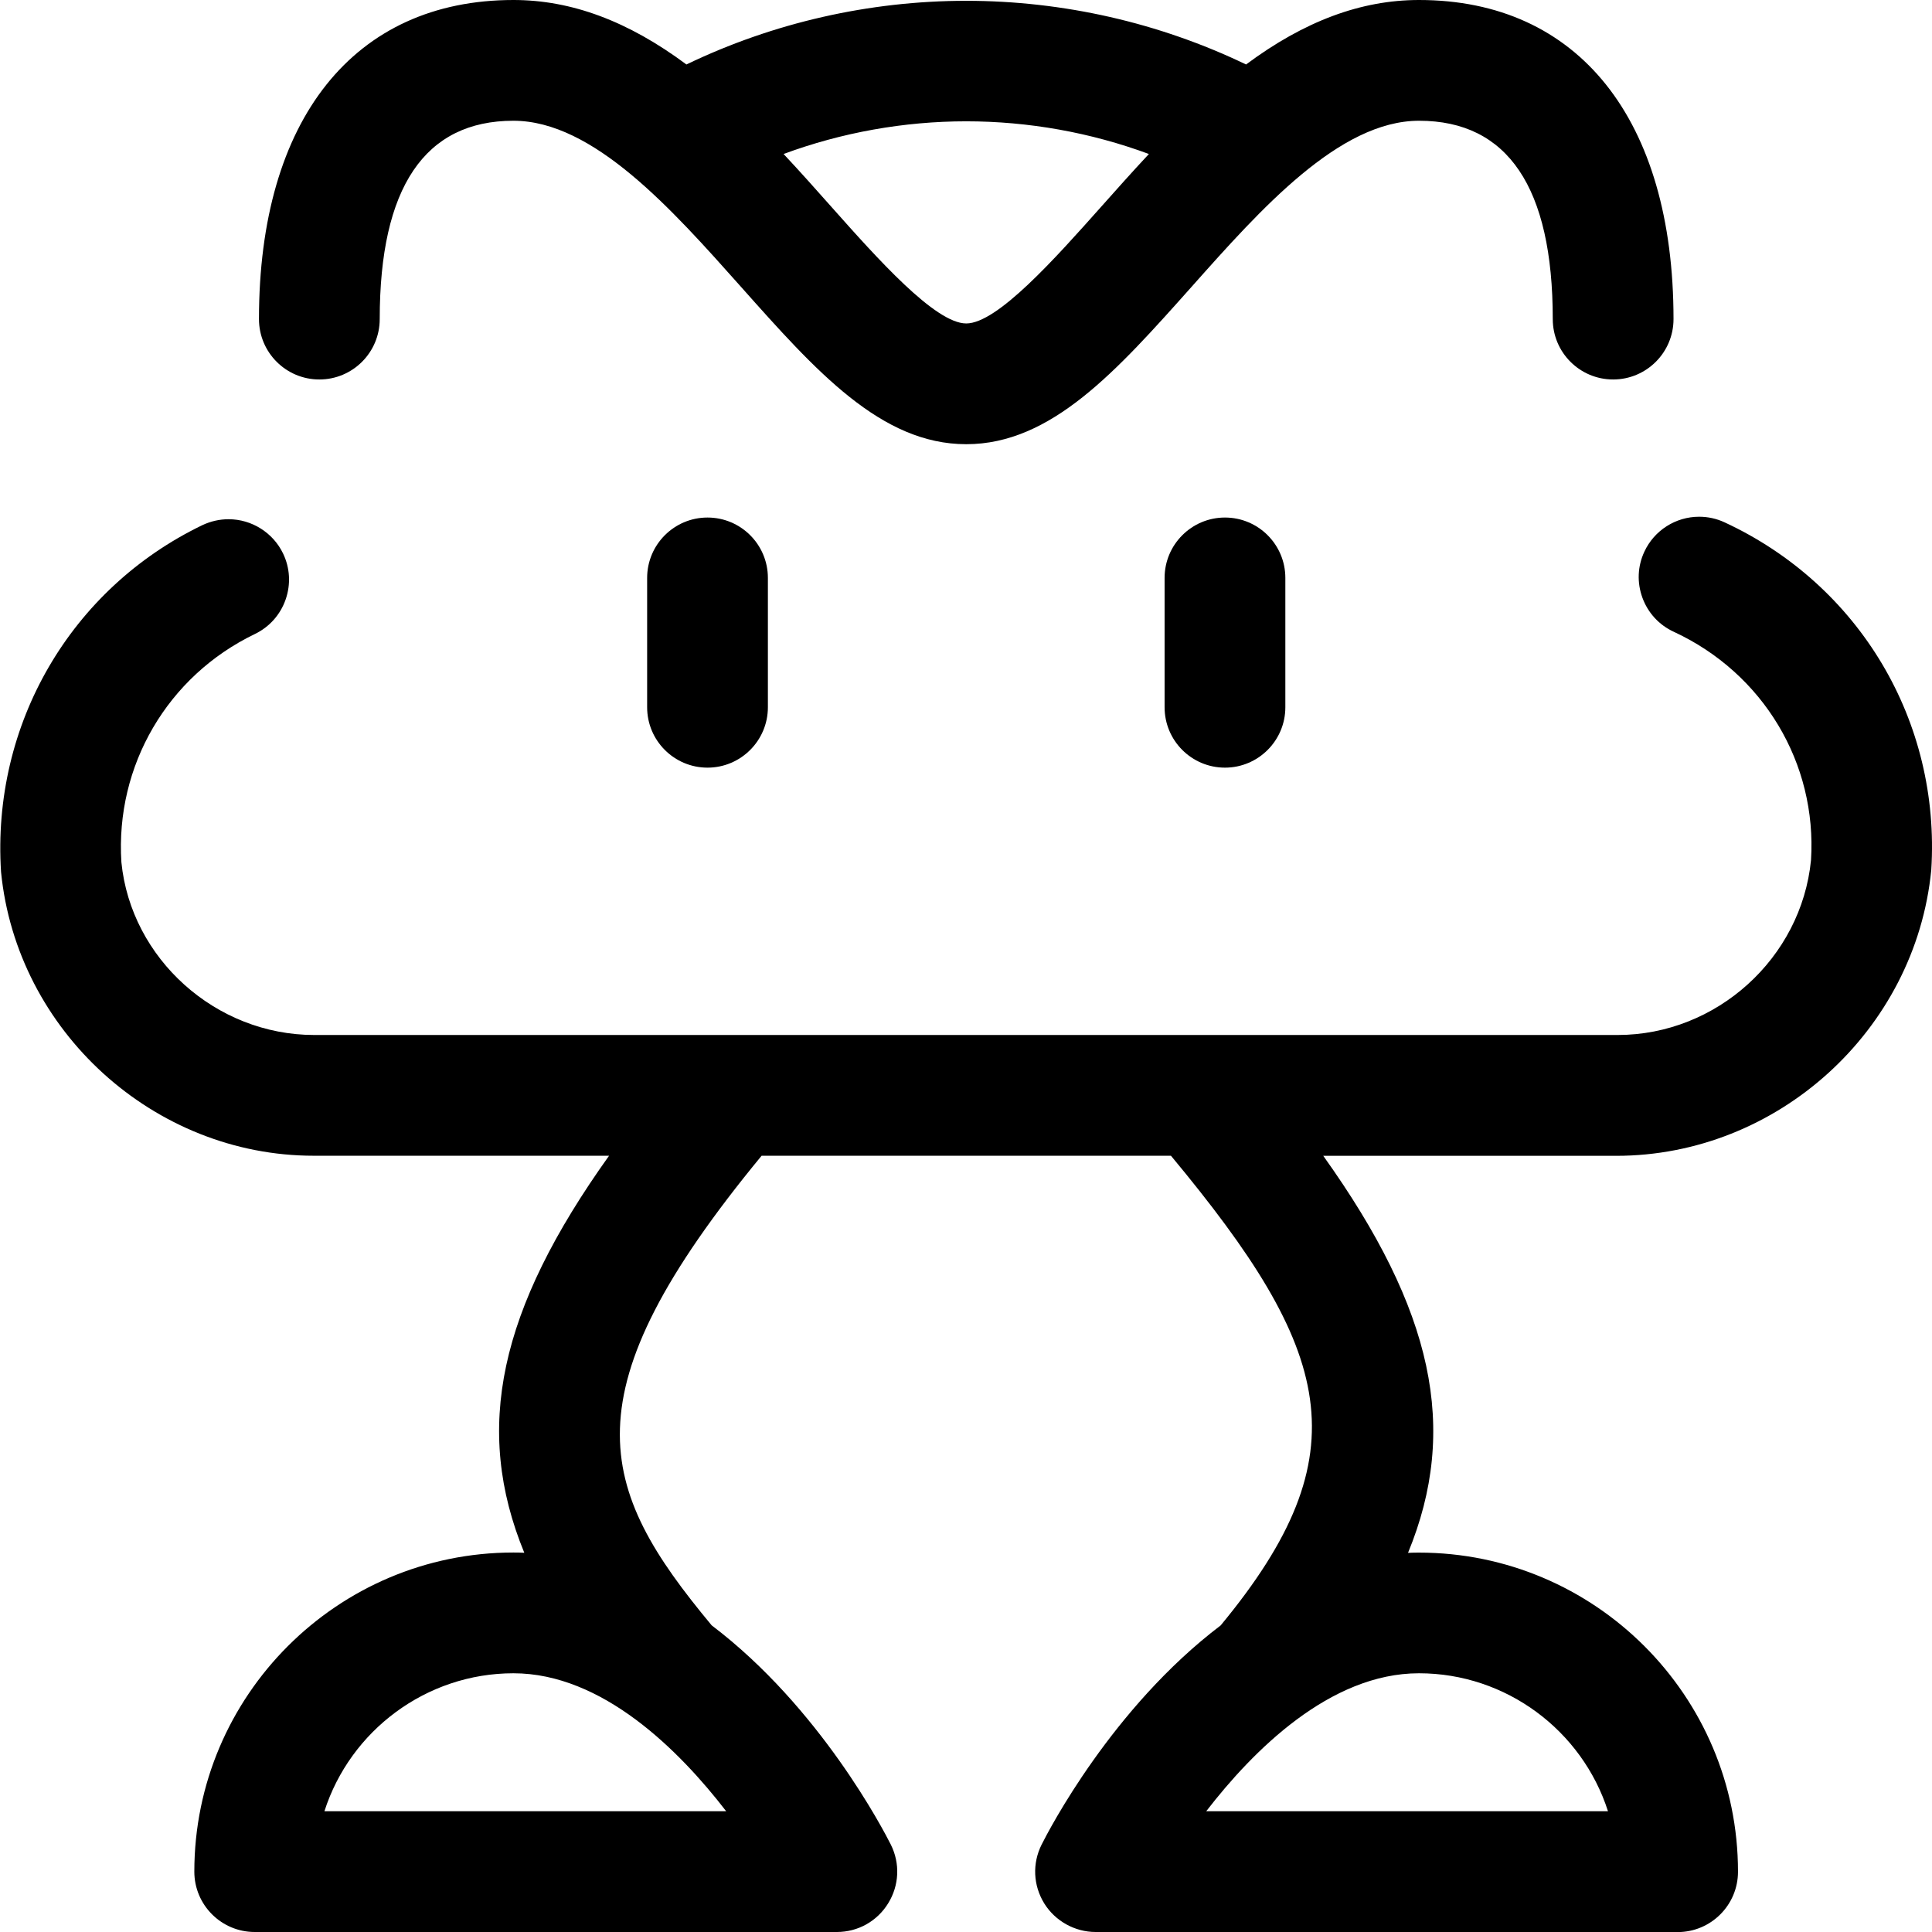 <?xml version="1.0" encoding="utf-8"?>
<!-- Generator: Adobe Illustrator 22.1.0, SVG Export Plug-In . SVG Version: 6.00 Build 0)  -->
<svg version="1.1" id="Regular" xmlns="http://www.w3.org/2000/svg" xmlns:xlink="http://www.w3.org/1999/xlink" x="0px" y="0px"
	 viewBox="0 0 24 24" style="enable-background:new 0 0 24 24;" xml:space="preserve">
<title>video-game-frog</title>
<g>
	<path d="M13.61,24c-0.258,0-0.502-0.136-0.638-0.355c-0.138-0.224-0.15-0.496-0.033-0.73c0.086-0.172,0.875-1.7,2.224-2.723
		c1.774-2.143,1.39-3.42-0.617-5.835H9.461c-2.442,2.963-2.044,4.123-0.62,5.834c1.347,1.02,2.138,2.551,2.225,2.723
		c0.117,0.234,0.105,0.507-0.033,0.73C10.896,23.867,10.657,24,10.396,24H3.164c-0.414,0-0.75-0.336-0.75-0.75
		c0-2.186,1.778-3.964,3.964-3.964c0.045,0,0.09,0.001,0.135,0.003c-0.634-1.542-0.316-3.016,1.053-4.932l-3.669,0
		c-1.983,0-3.689-1.548-3.884-3.525c-0.118-1.834,0.865-3.52,2.502-4.309C2.618,6.475,2.727,6.45,2.84,6.45
		c0.287,0,0.552,0.167,0.676,0.425c0.087,0.18,0.098,0.384,0.032,0.573C3.482,7.637,3.346,7.789,3.166,7.876
		C2.082,8.398,1.431,9.51,1.508,10.711c0.119,1.198,1.171,2.146,2.396,2.146h16.191c1.228,0,2.282-0.954,2.402-2.172
		c0.076-1.203-0.593-2.322-1.705-2.837c-0.182-0.084-0.32-0.234-0.389-0.422c-0.069-0.188-0.061-0.392,0.024-0.573
		c0.122-0.264,0.389-0.434,0.68-0.434c0.109,0,0.215,0.023,0.315,0.069c1.678,0.778,2.686,2.473,2.569,4.319
		c-0.196,1.997-1.915,3.551-3.914,3.551l-3.639,0c1.369,1.916,1.688,3.39,1.053,4.932c0.045-0.002,0.09-0.003,0.135-0.003
		c2.186,0,3.964,1.778,3.964,3.964c0,0.414-0.336,0.75-0.75,0.75H13.61z M19.975,22.5c-0.321-1.002-1.264-1.714-2.348-1.714
		c-1.106,0-2.062,0.961-2.643,1.714H19.975z M9.021,22.5c-0.58-0.753-1.537-1.714-2.643-1.714c-1.083,0-2.027,0.712-2.348,1.714
		H9.021z"/>
	<path d="M12.003,5.518c-1.059,0-1.866-0.907-2.8-1.957C8.343,2.595,7.369,1.5,6.378,1.5c-1.102,0-1.661,0.829-1.661,2.464
		c0,0.414-0.336,0.75-0.75,0.75s-0.75-0.336-0.75-0.75C3.217,1.482,4.398,0,6.378,0c0.72,0,1.425,0.262,2.149,0.801
		c1.076-0.518,2.272-0.791,3.476-0.791s2.4,0.273,3.476,0.791C16.203,0.262,16.908,0,17.628,0c1.979,0,3.161,1.482,3.161,3.964
		c0,0.414-0.336,0.75-0.75,0.75s-0.75-0.336-0.75-0.75c0-1.635-0.559-2.464-1.661-2.464c-0.99,0-1.965,1.095-2.824,2.061
		C13.868,4.611,13.061,5.518,12.003,5.518z M9.734,1.913c0.208,0.222,0.406,0.445,0.589,0.651c0.576,0.648,1.294,1.454,1.68,1.454
		s1.103-0.806,1.68-1.454c0.183-0.206,0.381-0.428,0.589-0.651c-0.721-0.267-1.496-0.406-2.269-0.406
		C11.23,1.507,10.455,1.646,9.734,1.913z"/>
	<path d="M8.789,9.536c-0.414,0-0.75-0.336-0.75-0.75V7.179c0-0.414,0.336-0.75,0.75-0.75s0.75,0.336,0.75,0.75v1.607
		C9.539,9.2,9.202,9.536,8.789,9.536z"/>
	<path d="M15.217,9.536c-0.414,0-0.75-0.336-0.75-0.75V7.179c0-0.414,0.336-0.75,0.75-0.75s0.75,0.336,0.75,0.75v1.607
		C15.967,9.2,15.63,9.536,15.217,9.536z"/>
</g>
</svg>
